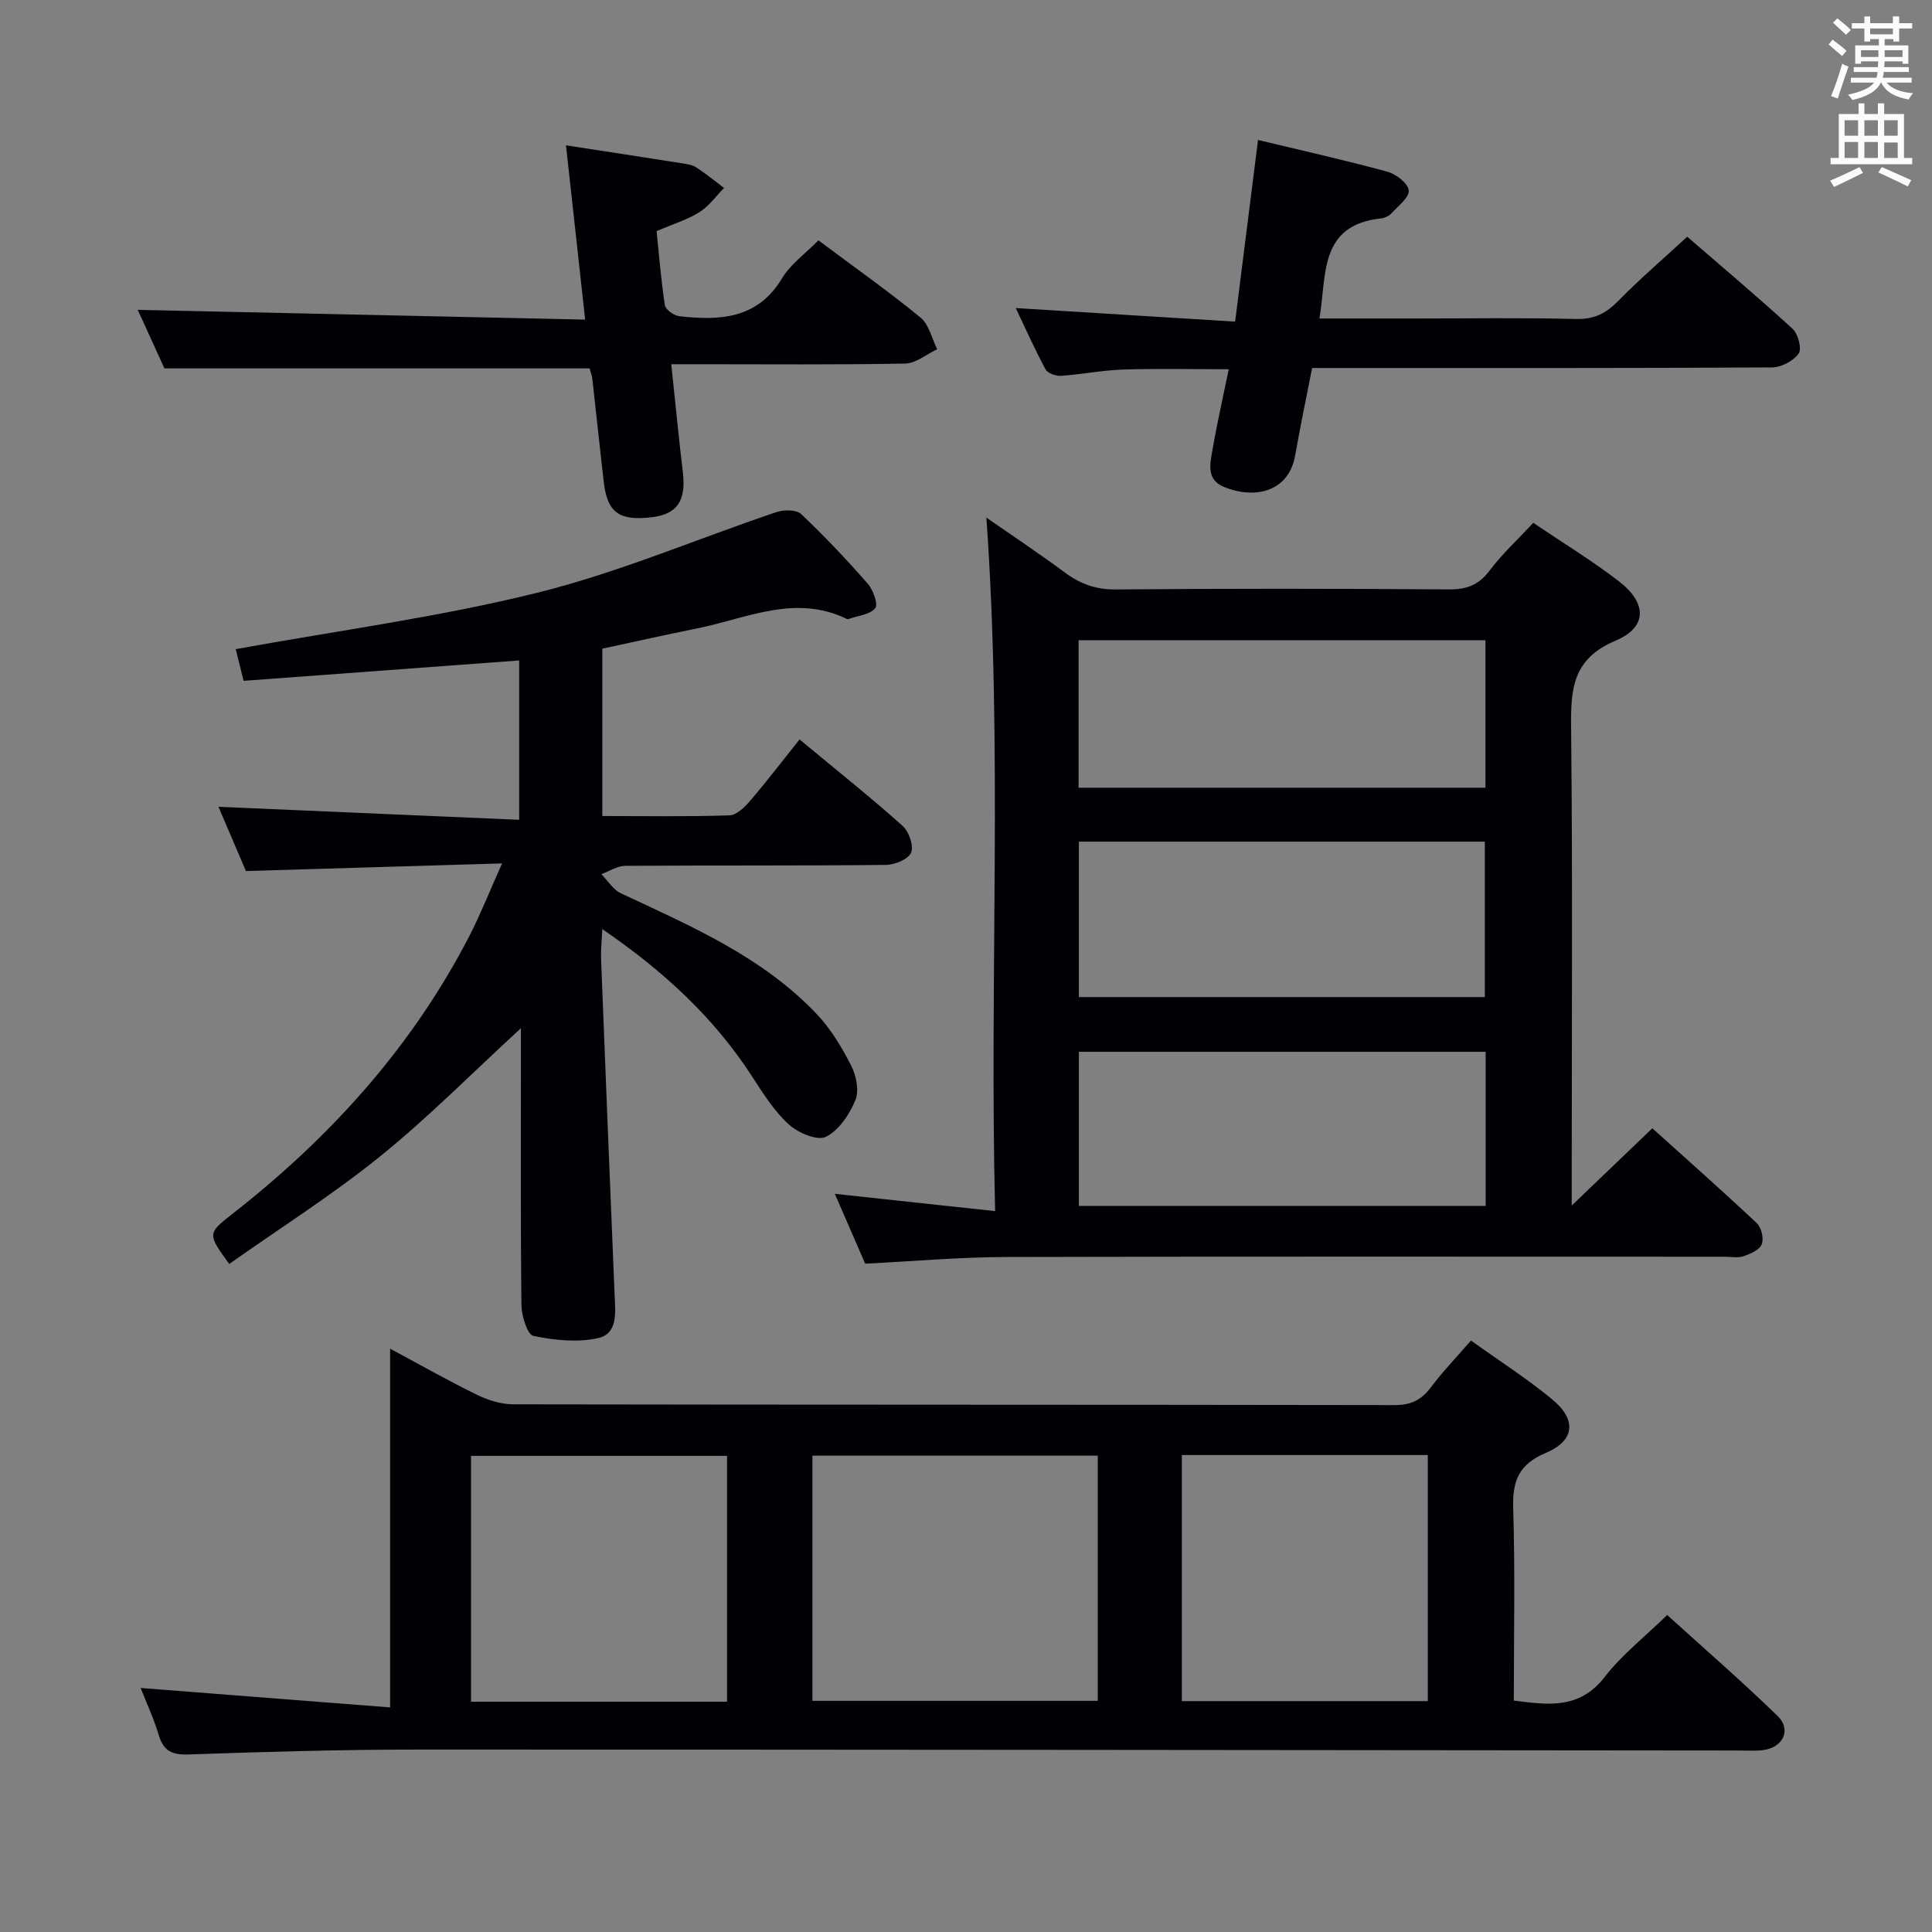 <svg enable-background="new 0 0 400 400" viewBox="0 0 400 400" xmlns="http://www.w3.org/2000/svg"><rect x="0" y="0" width="400" height="400" fill="#808080" stroke="none"/><g fill="#010105"><path d="m29.12 349.48c17.18 1.34 34 2.64 51.65 4.02 0-25.34 0-49.33 0-74.27 6.62 3.55 12.21 6.73 17.97 9.54 2.29 1.12 4.99 1.97 7.51 1.98 60.83.11 121.65.05 182.48.16 3.39.01 5.54-1.05 7.52-3.68 2.47-3.3 5.36-6.29 8.3-9.68 5.79 4.15 11.56 7.84 16.8 12.16 5.12 4.21 4.72 8.56-1.29 11.09-5.59 2.35-6.95 5.78-6.77 11.46.41 13.14.13 26.3.13 39.83 6.95.86 13.53 1.93 18.81-4.89 3.53-4.56 8.22-8.23 12.94-12.83 7.54 6.84 15.42 13.67 22.88 20.92 2.92 2.84 1.09 6.57-3.08 7.06-1.65.19-3.33.07-5 .07-91.15-.08-182.31-.2-273.46-.19-15.81 0-31.62.46-47.41 1.01-3.4.12-5.22-.64-6.21-3.96-1-3.34-2.48-6.51-3.77-9.8zm139.08 2.66h59.08c0-17.21 0-33.97 0-50.76-19.86 0-39.4 0-59.08 0zm-17.67.18c0-17.34 0-34.23 0-50.9-17.97 0-35.53 0-53.01 0v50.9zm94.16-.12h50.92c0-17.27 0-34.14 0-50.95-17.14 0-33.9 0-50.92 0z"/><path d="m317.45 108.25c6.19 4.18 12.17 7.83 17.69 12.07 5.86 4.5 5.99 9.52-.65 12.32-8.95 3.77-9.3 10.04-9.21 18.06.33 30.81.13 61.62.13 92.44v6.45c5.91-5.66 11.13-10.66 16.69-15.99 7.19 6.48 14.52 12.96 21.64 19.66.95.89 1.48 3.2 1.01 4.36-.48 1.17-2.36 1.99-3.8 2.47-1.2.4-2.64.1-3.97.1-49.63 0-99.27-.07-148.9.06-9.46.03-18.91.88-28.95 1.38-1.94-4.45-4.03-9.25-6.29-14.46 11.02 1.19 21.6 2.33 33.19 3.58-1.21-48.4 1.59-95.75-1.81-143.58 5.36 3.72 10.91 7.41 16.26 11.37 3.19 2.37 6.41 3.53 10.52 3.5 22.98-.2 45.97-.18 68.95-.01 3.67.03 6.19-.88 8.44-3.88 2.59-3.44 5.8-6.4 9.06-9.9zm-94.08 66v32.18h84.05c0-10.96 0-21.52 0-32.18-28.19 0-55.97 0-84.05 0zm0 43.51v31.91h84.22c0-10.74 0-21.15 0-31.91-28.11 0-55.99 0-84.22 0zm84.18-85.21c-28.51 0-56.38 0-84.24 0v30.54h84.24c0-10.43 0-20.36 0-30.54z"/><path d="m103.95 178.76c-18.44.55-35.38 1.06-53.03 1.58-1.78-4.16-3.84-8.98-5.69-13.3 20.63.89 41.25 1.78 62.26 2.69 0-11.66 0-22.23 0-32.99-18.92 1.4-37.73 2.79-57.06 4.22-.69-2.8-1.26-5.1-1.62-6.56 21.16-3.85 42.12-6.63 62.51-11.7 16.82-4.18 32.95-11.12 49.44-16.68 1.53-.52 4.12-.52 5.11.41 4.83 4.57 9.41 9.42 13.8 14.43 1.12 1.28 2.18 4.28 1.54 5.06-1.1 1.34-3.57 1.55-5.47 2.22-.14.05-.35.04-.49-.03-10.67-5.15-20.69-.06-30.89 1.99-6.49 1.31-12.96 2.76-19.66 4.2v34.65c8.85 0 17.6.15 26.34-.14 1.49-.05 3.18-1.74 4.31-3.06 3.47-4.06 6.71-8.3 10.19-12.66 8.43 7 15.05 12.26 21.33 17.9 1.31 1.18 2.35 4.12 1.77 5.52-.56 1.37-3.36 2.54-5.19 2.56-18 .19-36 .07-53.99.19-1.66.01-3.31 1.13-4.96 1.73 1.34 1.35 2.45 3.22 4.07 3.97 14.47 6.77 29.23 13.11 40.5 24.96 2.92 3.07 5.2 6.88 7.14 10.67 1.06 2.07 1.71 5.21.89 7.18-1.22 2.96-3.43 6.29-6.12 7.6-1.78.87-5.76-.83-7.67-2.57-3.01-2.75-5.29-6.37-7.54-9.84-7.89-12.22-18.28-21.84-31.07-30.6-.12 2.58-.32 4.3-.26 6.01.91 23.26 1.84 46.52 2.81 69.77.15 3.55.73 7.98-3.42 8.9-4.27.95-9.06.45-13.4-.46-1.25-.26-2.44-4.13-2.47-6.35-.2-17.33-.11-34.66-.11-52 0-1.59 0-3.18 0-5.35-10.11 9.29-19.2 18.5-29.21 26.58-9.92 8.01-20.76 14.87-31.18 22.23-4.52-6.24-4.56-6.29.71-10.41 20.32-15.89 37.26-34.65 49.12-57.71 2.23-4.37 4.04-8.97 6.66-14.81z"/><path d="m260.46 28.98c9.16 2.2 18.01 4.18 26.76 6.56 1.8.49 4.28 2.39 4.44 3.86.16 1.45-2.16 3.24-3.54 4.74-.52.57-1.43.99-2.21 1.08-12.88 1.41-11.21 11.68-12.73 20.72h20.23c10.99 0 21.98-.17 32.96.1 3.7.09 6.15-1.17 8.65-3.72 4.41-4.5 9.21-8.61 14.3-13.31 6.89 5.97 14.5 12.36 21.82 19.07 1.15 1.05 1.95 4.17 1.25 5.14-1.1 1.52-3.6 2.84-5.52 2.85-29.64.17-59.27.12-88.91.12-1.98 0-3.96 0-6.3 0-1.21 6.19-2.46 12.13-3.51 18.11-1.34 7.56-8.37 9.13-14.77 6.5-3.73-1.53-2.82-4.95-2.32-7.82.92-5.36 2.14-10.67 3.34-16.53-7.69 0-14.78-.17-21.86.06-4.29.14-8.56 1.01-12.86 1.3-1.07.07-2.77-.52-3.21-1.34-2.26-4.19-4.19-8.55-6.17-12.69 15.21.94 30.07 1.86 45.42 2.81 1.64-13.03 3.16-25.11 4.74-37.61z"/><path d="m169.44 49.76c7.37 5.51 14.45 10.5 21.14 15.98 1.76 1.44 2.34 4.34 3.46 6.57-2.21 1.03-4.41 2.92-6.64 2.96-14.16.27-28.32.14-42.49.14-1.8 0-3.59 0-5.93 0 .83 7.84 1.53 15.08 2.39 22.29.72 5.98-1.15 8.79-6.53 9.4-6.71.76-9.1-.98-9.84-7.34-.83-7.09-1.55-14.2-2.36-21.29-.09-.81-.42-1.58-.58-2.2-29.24 0-58.27 0-88.02 0-1.66-3.63-3.69-8.11-5.52-12.12 30.71.67 61.3 1.34 92.63 2.02-1.39-12.6-2.65-24.06-3.97-36.08 8.23 1.27 16.21 2.48 24.17 3.74.98.15 2.05.32 2.84.85 1.98 1.3 3.83 2.81 5.72 4.24-1.68 1.7-3.14 3.78-5.11 5.01-2.51 1.57-5.44 2.45-8.86 3.91.51 4.9.91 10.16 1.72 15.36.14.93 1.92 2.16 3.04 2.28 8.34.91 16.17.59 21.24-7.91 1.76-2.9 4.79-5.04 7.5-7.81z"/></g><path d="m378.6 9.2.8-1c.9.7 1.9 1.4 2.9 2.3l-.9 1.1c-1.1-.9-2-1.7-2.8-2.4zm.5 10.7c.9-2.1 1.6-4.3 2.3-6.7.4.2.8.4 1.3.6-.7 2.1-1.5 4.3-2.2 6.6zm.4-15.2.9-.9c1 .8 2 1.6 2.8 2.4l-1 1c-1-.9-1.9-1.8-2.7-2.5zm12.5-1.3h1.2v1.4h2.7v1.1h-2.7v2.7h-1.2v-.5h-1.8v1.3h4.9v3.8h-1.2v-.5h-3.7c0 .4-.1.9-.1 1.2h5.1v1h-5.2c0 .5-.1.9-.2 1.2h6v1h-5.2c1.1 1.3 2.9 2 5.5 2.2-.4.4-.7.8-.9 1.3-2.9-.5-4.8-1.6-5.7-3.5h-.1c-.8 1.7-2.7 2.9-5.9 3.6-.2-.4-.6-.8-.9-1.1 2.8-.6 4.6-1.4 5.4-2.5h-4.8v-1h5.3c.1-.3.2-.7.2-1.2h-4.9v-1h5c0-.4 0-.8.1-1.2h-3.6v.5h-1.2v-3.8h4.9v-1.3h-1.8v.5h-1.2v-2.7h-2.6v-1.1h2.6v-1.4h1.2v1.4h4.7v-1.4zm-6.7 8.4h3.6c0-.4 0-.9 0-1.4h-3.6zm1.9-4.7h4.7v-1.2h-4.7zm6.7 3.3h-3.7v1.4h3.7z" fill="#fafbfa"/><path d="m384.7 21.4h1.3v2.2h2.8v-2.2h1.3v2.2h4.1v9.1h1.7v1.3h-16.9v-1.3h1.7v-9.1h4.1v-2.2zm.3 13.2.7 1.2c-1.8.9-3.8 1.9-6 2.9-.2-.4-.5-.8-.8-1.3 2.4-1 4.4-2 6.1-2.8zm-3.1-6.5h2.8v-3.2h-2.8zm0 4.6h2.8v-3.3h-2.8zm4.1-4.6h2.8v-3.2h-2.8zm0 4.6h2.8v-3.3h-2.8zm3.6 1.9c2.1.9 4.1 1.8 6.1 2.7l-.7 1.3c-2.2-1.1-4.2-2-6.1-2.9zm3.3-9.7h-2.8v3.2h2.8zm-2.8 7.8h2.8v-3.2h-2.8z" fill="#fafbfa"/></svg>